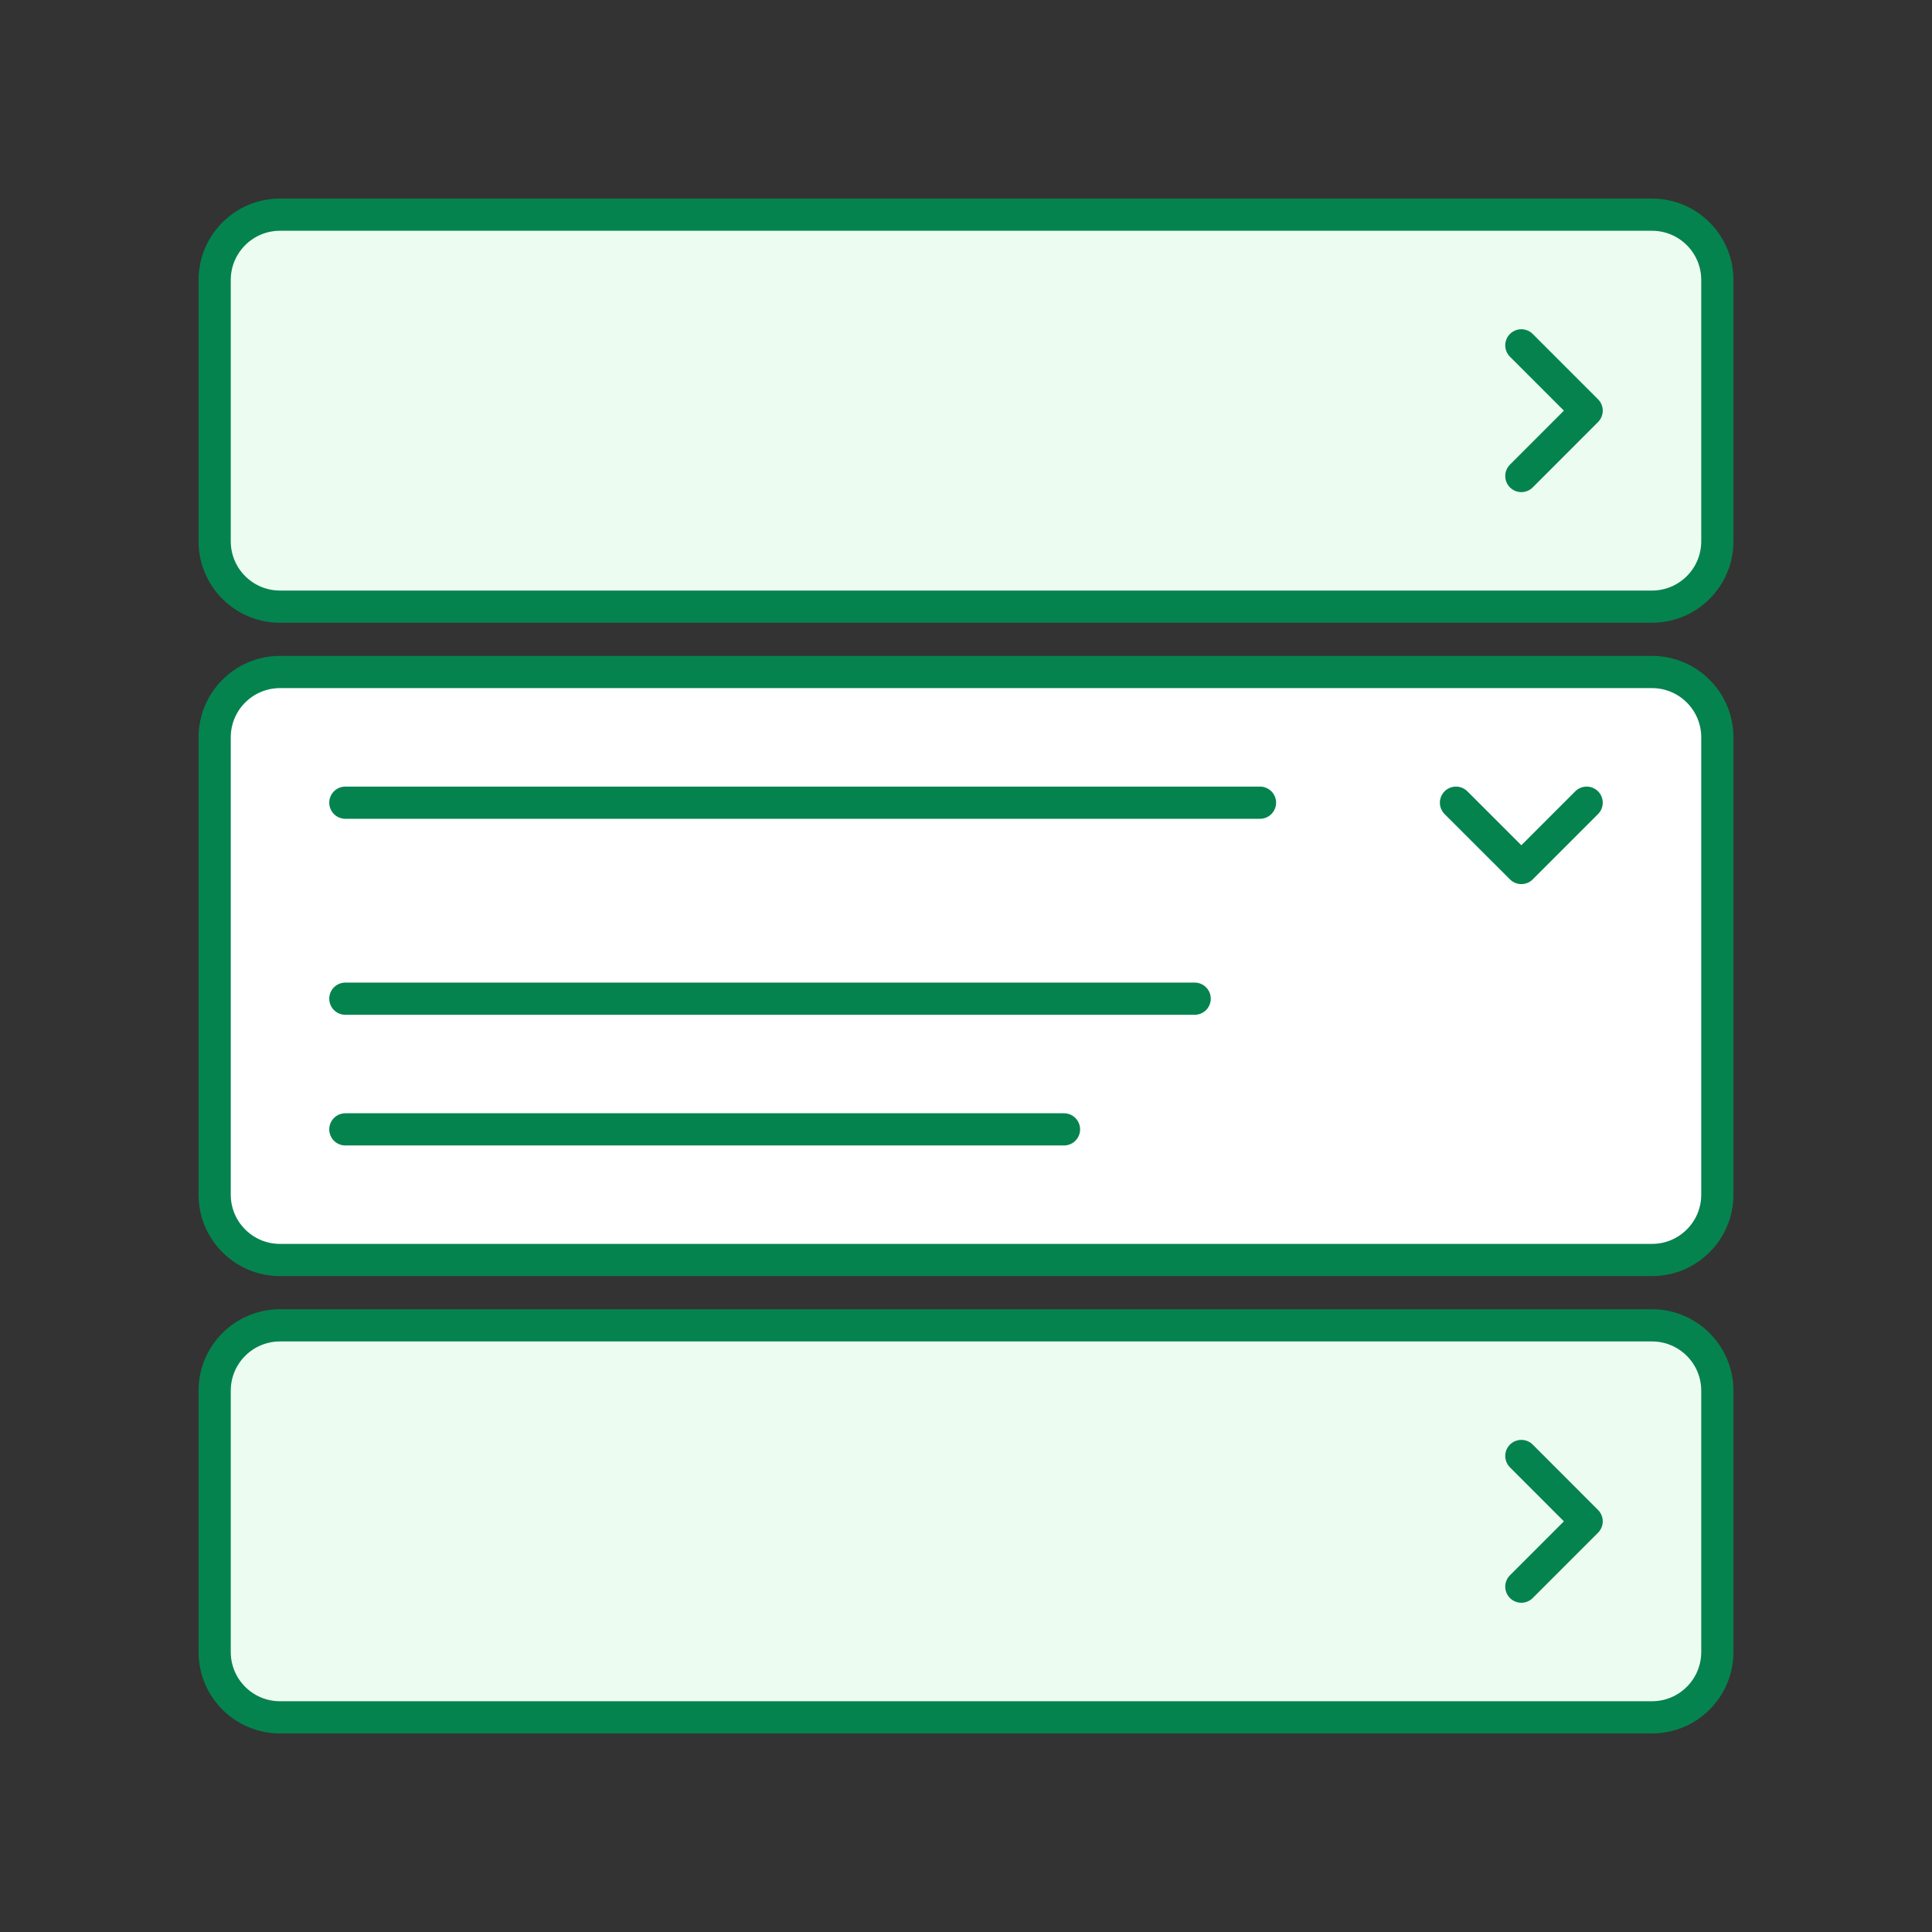 <svg width="36" height="36" viewBox="0 0 36 36" fill="none" xmlns="http://www.w3.org/2000/svg">
<rect x="0" y="0" width="36" height="36" fill="#333333" stroke="none"/>
<path d="M30.783 4H5.217C4.545 4 4 4.545 4 5.217V10.087C4 10.759 4.545 11.304 5.217 11.304H30.783C31.455 11.304 32 10.759 32 10.087V5.217C32 4.545 31.455 4 30.783 4Z" fill="#EDFCF1"/>
<path d="M30.783 24.696H5.217C4.545 24.696 4 25.241 4 25.913V30.783C4 31.455 4.545 32 5.217 32H30.783C31.455 32 32 31.455 32 30.783V25.913C32 25.241 31.455 24.696 30.783 24.696Z" fill="#EDFCF1"/>
<path d="M30.783 12.522H5.217C4.545 12.522 4 13.067 4 13.739V22.261C4 22.933 4.545 23.478 5.217 23.478H30.783C31.455 23.478 32 22.933 32 22.261V13.739C32 13.067 31.455 12.522 30.783 12.522Z" fill="white"/>
<path d="M28.348 8.87L29.565 7.652L28.348 6.435M28.348 29.565L29.565 28.348L28.348 27.13M6.435 14.957H23.478M6.435 18.609H22.261M6.435 21.044H19.826M27.13 14.957L28.348 16.174L29.565 14.957M5.217 4H30.783C31.455 4 32 4.545 32 5.217V10.087C32 10.759 31.455 11.304 30.783 11.304H5.217C4.545 11.304 4 10.759 4 10.087V5.217C4 4.545 4.545 4 5.217 4ZM5.217 24.696H30.783C31.455 24.696 32 25.241 32 25.913V30.783C32 31.455 31.455 32 30.783 32H5.217C4.545 32 4 31.455 4 30.783V25.913C4 25.241 4.545 24.696 5.217 24.696ZM5.217 12.522H30.783C31.455 12.522 32 13.067 32 13.739V22.261C32 22.933 31.455 23.478 30.783 23.478H5.217C4.545 23.478 4 22.933 4 22.261V13.739C4 13.067 4.545 12.522 5.217 12.522Z" stroke="#05834E" stroke-width="0.6" stroke-linecap="round" stroke-linejoin="round"/>
</svg>
